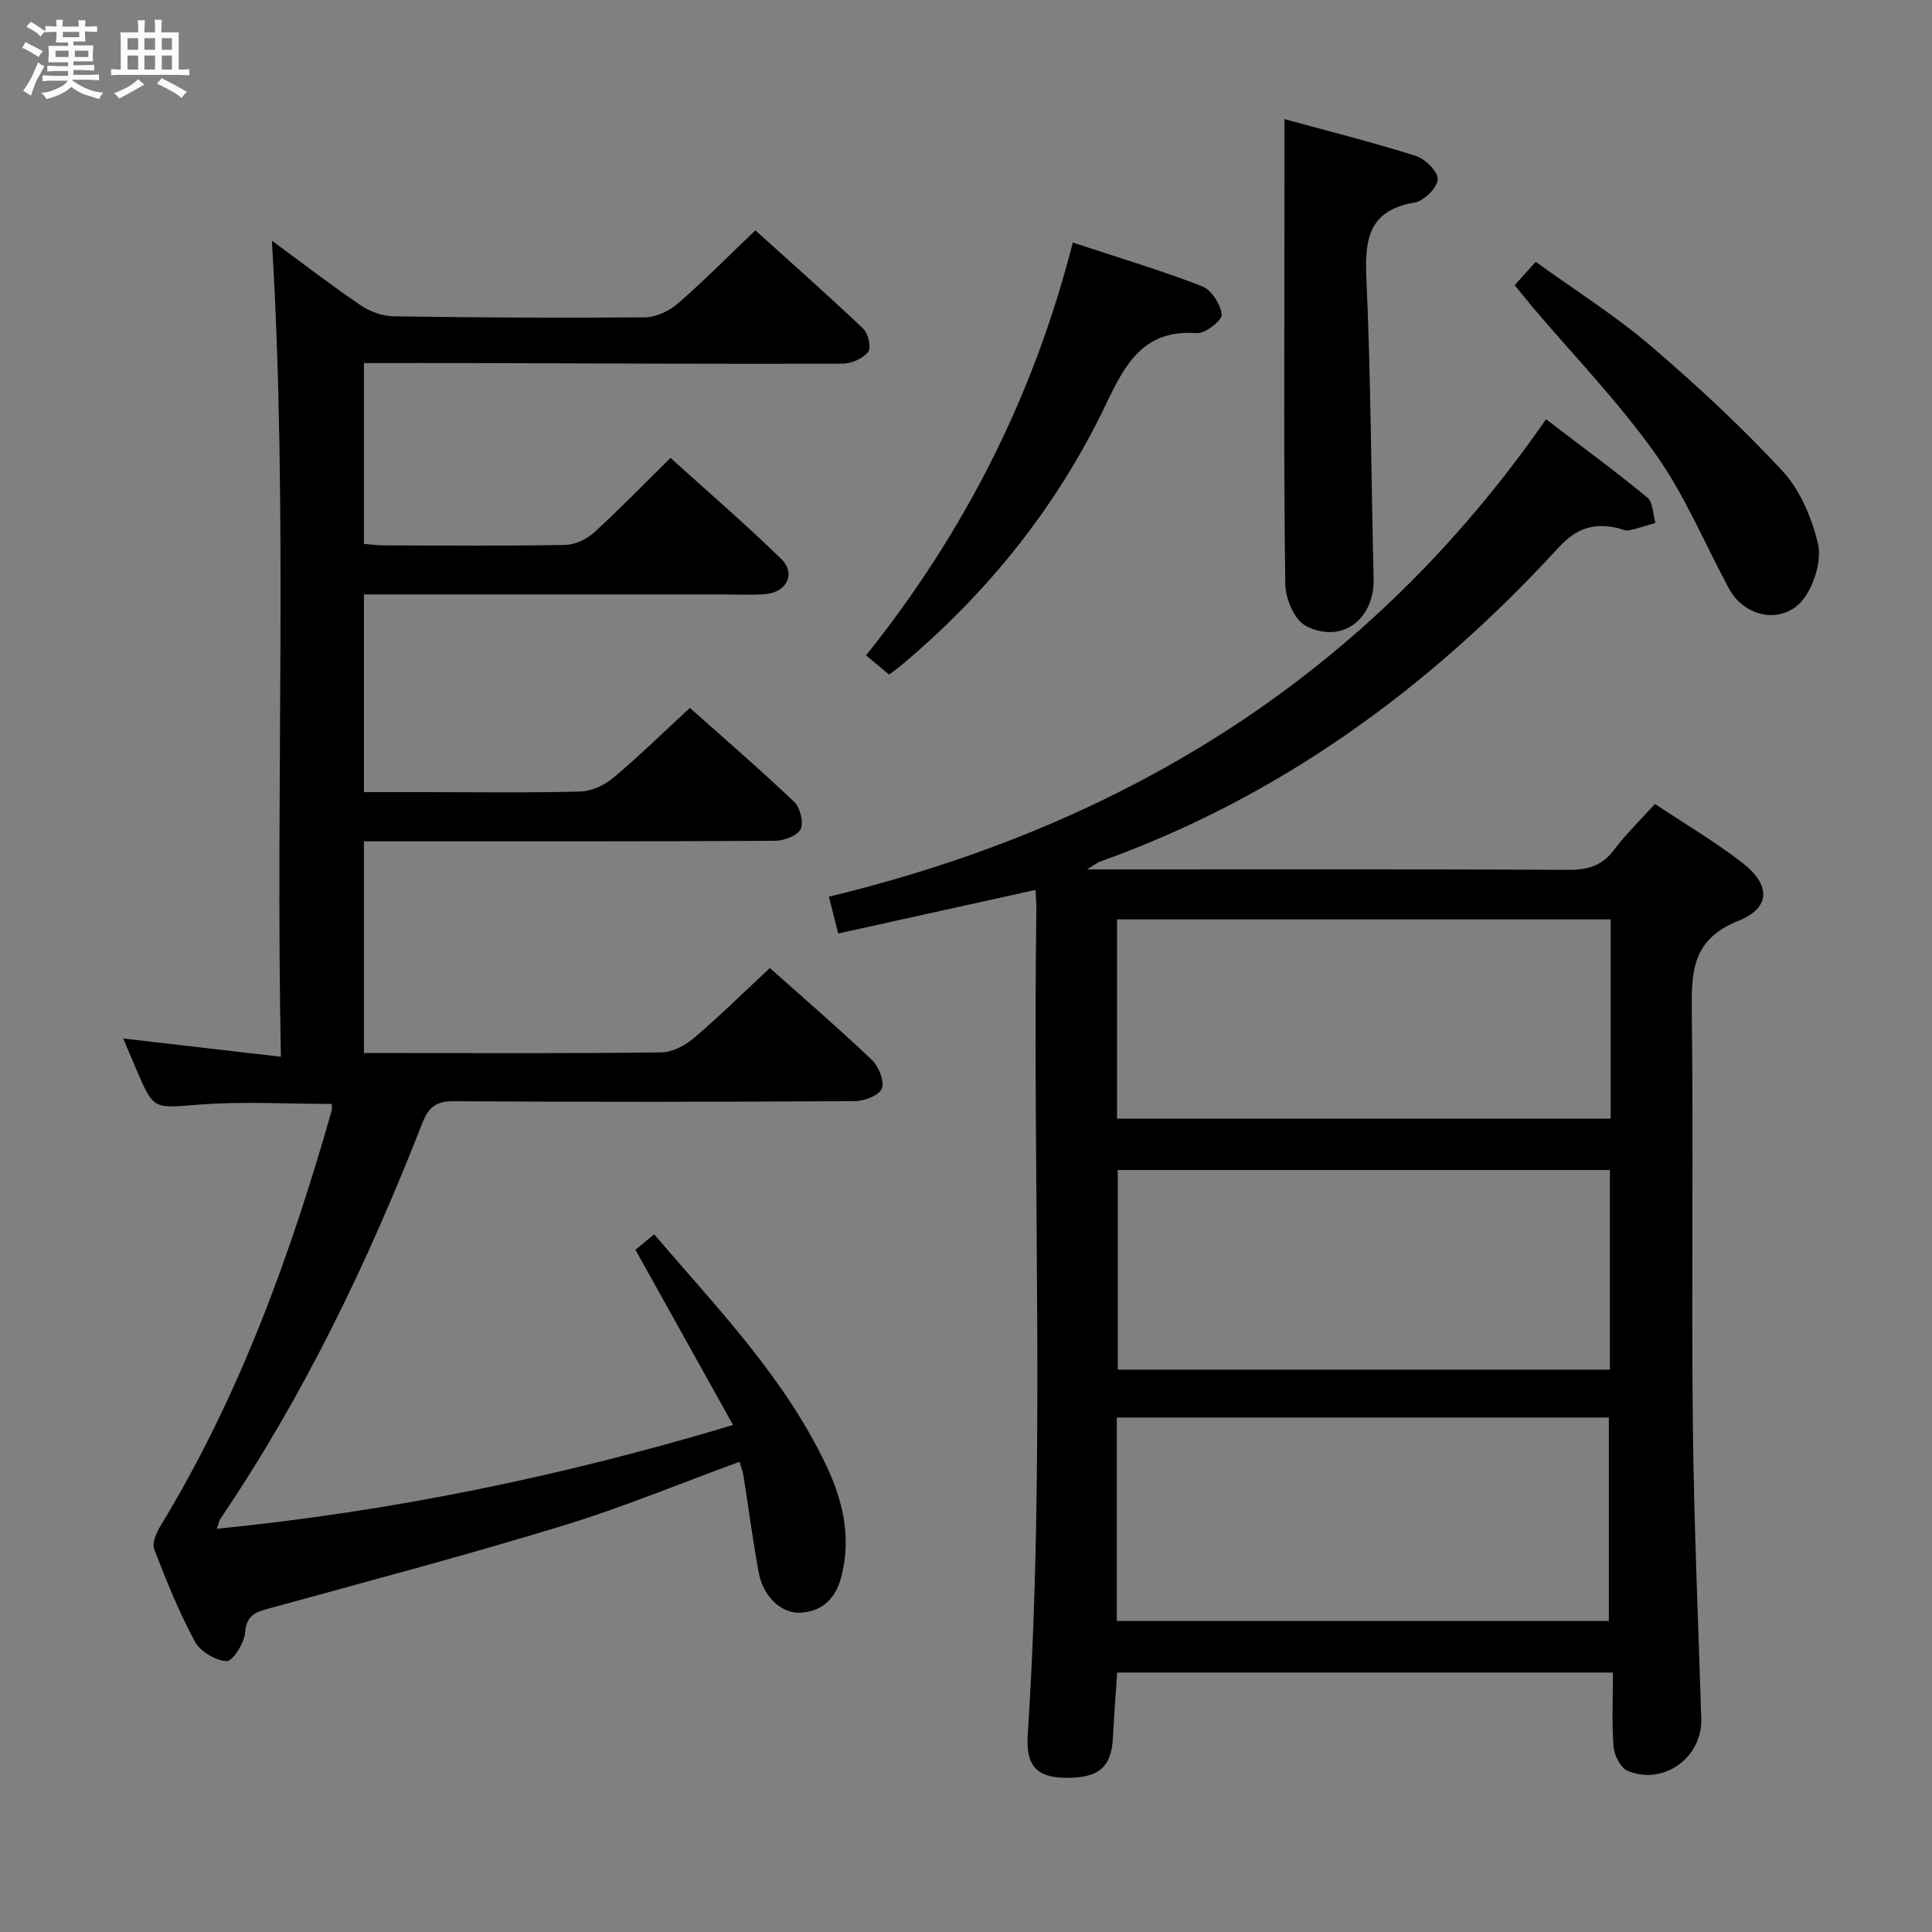 <svg enable-background="new 0 0 400 400" viewBox="0 0 400 400" xmlns="http://www.w3.org/2000/svg"><rect x="0" y="0" width="400" height="400" fill="#808080" stroke="none"/><path d="m6.8 9.5c.6.3 1.3.7 2.1 1.1-.4.4-.7.8-.9 1.2-.7-.4-1.3-.8-1.8-1.1s-1.1-.6-1.6-.8c.2-.4.5-.8.7-1.2.4.2.8.5 1.5.8zm.9 6.9c-.3.6-.5 1.1-.7 1.7s-.4 1.1-.6 1.7c-.6-.4-1.1-.7-1.6-1 .7-1 1.2-1.8 1.5-2.4.3-.5.6-1.1.8-1.7.3-.6.5-1.2.8-1.8.3.3.8.6 1.3.8-.7 1.3-1.2 2.2-1.5 2.7zm.1-11c.4.3 1 .7 1.7 1.1-.5.2-.8.6-1.1 1.1-.5-.6-1-1-1.4-1.2s-.9-.6-1.5-.8c.2-.4.5-.7.9-1.1.5.3.9.6 1.4.9zm10.5 13.1c1 .4 2 .6 3.1.7-.4.4-.7.8-.8 1.3-.9-.2-1.9-.6-3-.9-1-.4-2-.9-2.8-1.6-.5.4-1.1.9-1.9 1.3s-1.9.9-3.3 1.2c-.1-.3-.5-.8-1.1-1.3 1 0 2.1-.3 3.2-.8 1.2-.5 1.9-1 2.3-1.7h-3.2c-.4 0-1 0-2 .1v-1.2c1 0 1.7.1 2 .1h3.3v-1h-2.3c-.2 0-.9 0-2 .1v-1.2c1.2 0 1.9.1 2 .1h2.3v-.8h-4.1c0-.7.1-1.2.1-1.6 0-.5 0-1.1-.1-1.8h4.1v-.7h-2.5c0-.6.1-1.1.1-1.6v-.6h-.5c-.4 0-1 0-1.8.1v-1.3c1.2 0 1.9.1 2.1.1h.2c0-.3 0-.8-.1-1.4h1.4c0 .6-.1 1-.1 1.4h3.4c0-.4 0-.8-.1-1.3h1.5c0 .4-.1.9-.1 1.3.7 0 1.5 0 2.5-.1v1.2c-1 0-1.8-.1-2.5-.1v.6c0 .3 0 .8.1 1.5h-2.5v.8h4.1c0 .7-.1 1.3-.1 1.8s0 1 .1 1.5h-4.1v.8h1.4c.8 0 1.8 0 2.9-.1v1.2c-1 0-1.9-.1-2.8-.1h-1.5v1h3.2c.3 0 1 0 2.1-.1v1.2c-1.1 0-1.8-.1-2.1-.1h-3.4l-.1.1c1.4 1 2.4 1.5 3.4 1.9zm-4.1-6.7v-1.3h-2.7v1.3zm2.2-4.1v-1.1h-3.4v1.1zm1.9 4.1v-1.3h-2.8v1.3z" fill="#fafbfc"/><path d="m37 6.7v2.3 5.4c1 0 1.8 0 2.2-.1v1.3c-.6 0-1.5-.1-2.5-.1h-11.9c-.7 0-1.3 0-1.8.1v-1.3c.5 0 1.1.1 2 .1v-5.2c0-1 0-1.8-.1-2.5h3.7c0-1.3 0-2.1-.1-2.5h1.5c0 .4-.1 1.3-.1 2.5h2.2c0-1.2 0-2.1-.1-2.6h1.5c0 .4-.1 1.3-.1 2.6zm-12.3 13.7c-.3-.4-.7-.8-1.1-1.1 1.1-.4 2.1-.9 2.9-1.3.8-.5 1.5-1 2.1-1.6.4.4.9.8 1.3 1.1-2.5 1.4-4.2 2.4-5.2 2.9zm3.9-10.1v-2.4h-2.2v2.4zm0 4.1v-2.9h-2.2v2.9zm3.5-4.1v-2.4h-2.2v2.4zm0 4.1v-2.9h-2.2v2.9zm.4 2.9 1-1.1c.6.3 1.4.7 2.5 1.3s2 1.1 2.7 1.5c-.4.4-.8.8-1.1 1.3-.8-.8-2.5-1.7-5.1-3zm3.1-7v-2.4h-2.1v2.4zm0 4.1v-2.9h-2.1v2.9z" fill="#fafbfc"/><g fill="#000001"><path d="m333.94 346.28c-34.79 0-68.57 0-102.64 0-.31 4.62-.66 9.05-.88 13.48-.31 6.26-3.08 8.53-10.31 8.3-5.54-.18-7.73-2.59-7.33-8.81 3.7-56.92.96-113.91 1.79-170.86.02-1.32-.12-2.64-.19-4.14-13.52 2.99-26.88 5.94-40.83 9.02-.78-3.04-1.36-5.32-1.94-7.62 61.54-14.87 111.84-46.02 148.48-98.85 7.2 5.5 14.24 10.67 20.98 16.21 1.19.98 1.15 3.47 1.67 5.26-1.84.53-3.65 1.16-5.52 1.53-.75.14-1.61-.32-2.42-.5-4.84-1.07-8.41.03-12.1 4.05-26.61 28.98-57.62 51.7-94.99 65.05-.46.16-.86.51-2.66 1.6h6.25c31.17 0 62.33-.07 93.5.09 4.01.02 6.91-.88 9.37-4.14 2.48-3.29 5.48-6.19 8.47-9.5 6.19 4.12 12.36 7.76 17.99 12.1 5.99 4.61 6.07 9.39-.75 12.11-9.55 3.82-9.71 10.5-9.61 18.84.34 28.33-.09 56.67.21 85 .22 20.46 1.11 40.91 1.75 61.36.25 7.99-7.8 13.9-15.25 10.77-1.46-.61-2.77-3.23-2.91-5.02-.39-4.92-.13-9.9-.13-15.33zm-102.72-10.67h101.88c0-14.2 0-28.19 0-42.13-34.21 0-67.93 0-101.88 0zm102.24-145.26c-34.17 0-68.17 0-102.19 0v41.25h102.19c0-13.91 0-27.48 0-41.25zm-102.04 51.89v41.33h101.89c0-13.94 0-27.51 0-41.33-34.02 0-67.74 0-101.89 0z"/><path d="m153.11 302.65c-12.34 4.51-24.29 9.48-36.61 13.24-20.15 6.15-40.54 11.56-60.86 17.14-2.81.77-4.61 1.41-4.89 4.98-.17 2.18-2.58 5.97-3.82 5.91-2.32-.12-5.48-2-6.59-4.07-3.3-6.12-5.93-12.62-8.42-19.13-.49-1.28.5-3.45 1.36-4.88 16.29-26.79 26.86-55.93 35.39-85.91.13-.45.02-.98.02-1.38-9.24 0-18.41-.55-27.49.15-9.39.73-9.35 1.26-13.04-7.44-.84-1.98-1.68-3.95-2.65-6.25 10.81 1.25 21.29 2.46 32.65 3.78-1.17-57.06 1.53-112.73-1.87-168.97 6.36 4.68 12.26 9.23 18.41 13.41 1.92 1.3 4.51 2.23 6.8 2.26 17.33.26 34.66.36 51.99.21 2.32-.02 5.05-1.29 6.84-2.85 5.4-4.68 10.43-9.79 16.06-15.16 7.2 6.5 14.9 13.31 22.36 20.38 1.03.98 1.67 3.96.99 4.8-1.11 1.37-3.46 2.42-5.29 2.43-25.66.07-51.32-.06-76.99-.13-7.29-.02-14.57 0-22.12 0v37.43c1.32.11 2.74.31 4.17.32 12.5.03 25 .13 37.5-.1 2.01-.04 4.4-1.14 5.92-2.51 5.29-4.82 10.27-9.97 15.89-15.51 7.58 6.86 15.46 13.66 22.91 20.9 3.1 3.01 1.18 6.94-3.26 7.3-2.98.25-6 .07-9 .07-22.83 0-45.66 0-68.5 0-1.79 0-3.57 0-5.62 0v40.93h12.89c10.67 0 21.34.17 31.99-.13 2.33-.07 5-1.36 6.83-2.9 5.33-4.48 10.31-9.37 15.77-14.41 6.83 6.09 14.37 12.59 21.58 19.44 1.25 1.18 2.02 4.26 1.35 5.67-.66 1.37-3.45 2.39-5.31 2.41-26.33.15-52.66.1-78.99.11-1.95 0-3.9 0-6.12 0v43.83h7.05c18.17 0 36.33.1 54.5-.13 2.28-.03 4.93-1.4 6.74-2.94 5.32-4.52 10.29-9.44 15.76-14.53 6.64 5.92 14.06 12.31 21.15 19.05 1.42 1.35 2.62 4.41 2.02 5.94-.55 1.41-3.65 2.56-5.63 2.57-27.66.16-55.33.19-82.99.02-3.6-.02-5.18 1.17-6.46 4.43-11.22 28.69-24.48 56.39-41.83 81.99-.26.38-.33.89-.77 2.1 36.21-3.62 71.21-10.77 106.89-21.49-6.85-12.3-13.36-23.98-20.21-36.28.76-.63 2.21-1.82 3.88-3.19 13.1 15.32 26.95 29.59 35.59 47.77 3.42 7.2 5.21 14.63 3.27 22.69-1.11 4.62-3.67 7.49-8.38 7.86-4.02.32-7.86-3.2-8.8-8.16-1.27-6.69-2.12-13.45-3.19-20.18-.16-.93-.52-1.84-.82-2.89z"/><path d="m265.93 24.66c8.82 2.42 18.1 4.74 27.2 7.62 1.96.62 4.65 3.31 4.54 4.87-.12 1.75-2.84 4.45-4.77 4.78-9.38 1.58-10.38 7.39-10.01 15.55.93 20.76 1 41.57 1.5 62.35.2 8.4-6.59 13.59-14.02 9.76-2.34-1.21-4.22-5.61-4.26-8.59-.34-23.64-.19-47.28-.19-70.92.01-8.27.01-16.53.01-25.42z"/><path d="m184.07 139.67c-1.83-1.52-3.22-2.69-4.76-3.98 20.44-25.58 34.69-53.68 42.8-85.47 9.26 3.05 18.14 5.71 26.75 9.03 1.94.75 3.85 3.74 4.09 5.88.13 1.14-3.43 3.98-5.16 3.85-10.94-.84-14.81 6.32-18.75 14.59-10.09 21.18-24.48 39.15-42.48 54.2-.75.64-1.55 1.19-2.49 1.9z"/><path d="m313.6 59.04c1.35-1.5 2.55-2.83 4.35-4.83 7.96 5.75 16.26 10.97 23.64 17.26 9.58 8.16 18.85 16.79 27.41 25.99 3.66 3.93 6.05 9.63 7.36 14.94.82 3.32-.55 7.99-2.53 11.01-3.93 5.98-12.4 4.87-15.87-1.56-5.04-9.34-9.14-19.34-15.25-27.92-7.67-10.78-16.97-20.4-25.56-30.53-1.15-1.38-2.27-2.79-3.55-4.36z"/></g></svg>